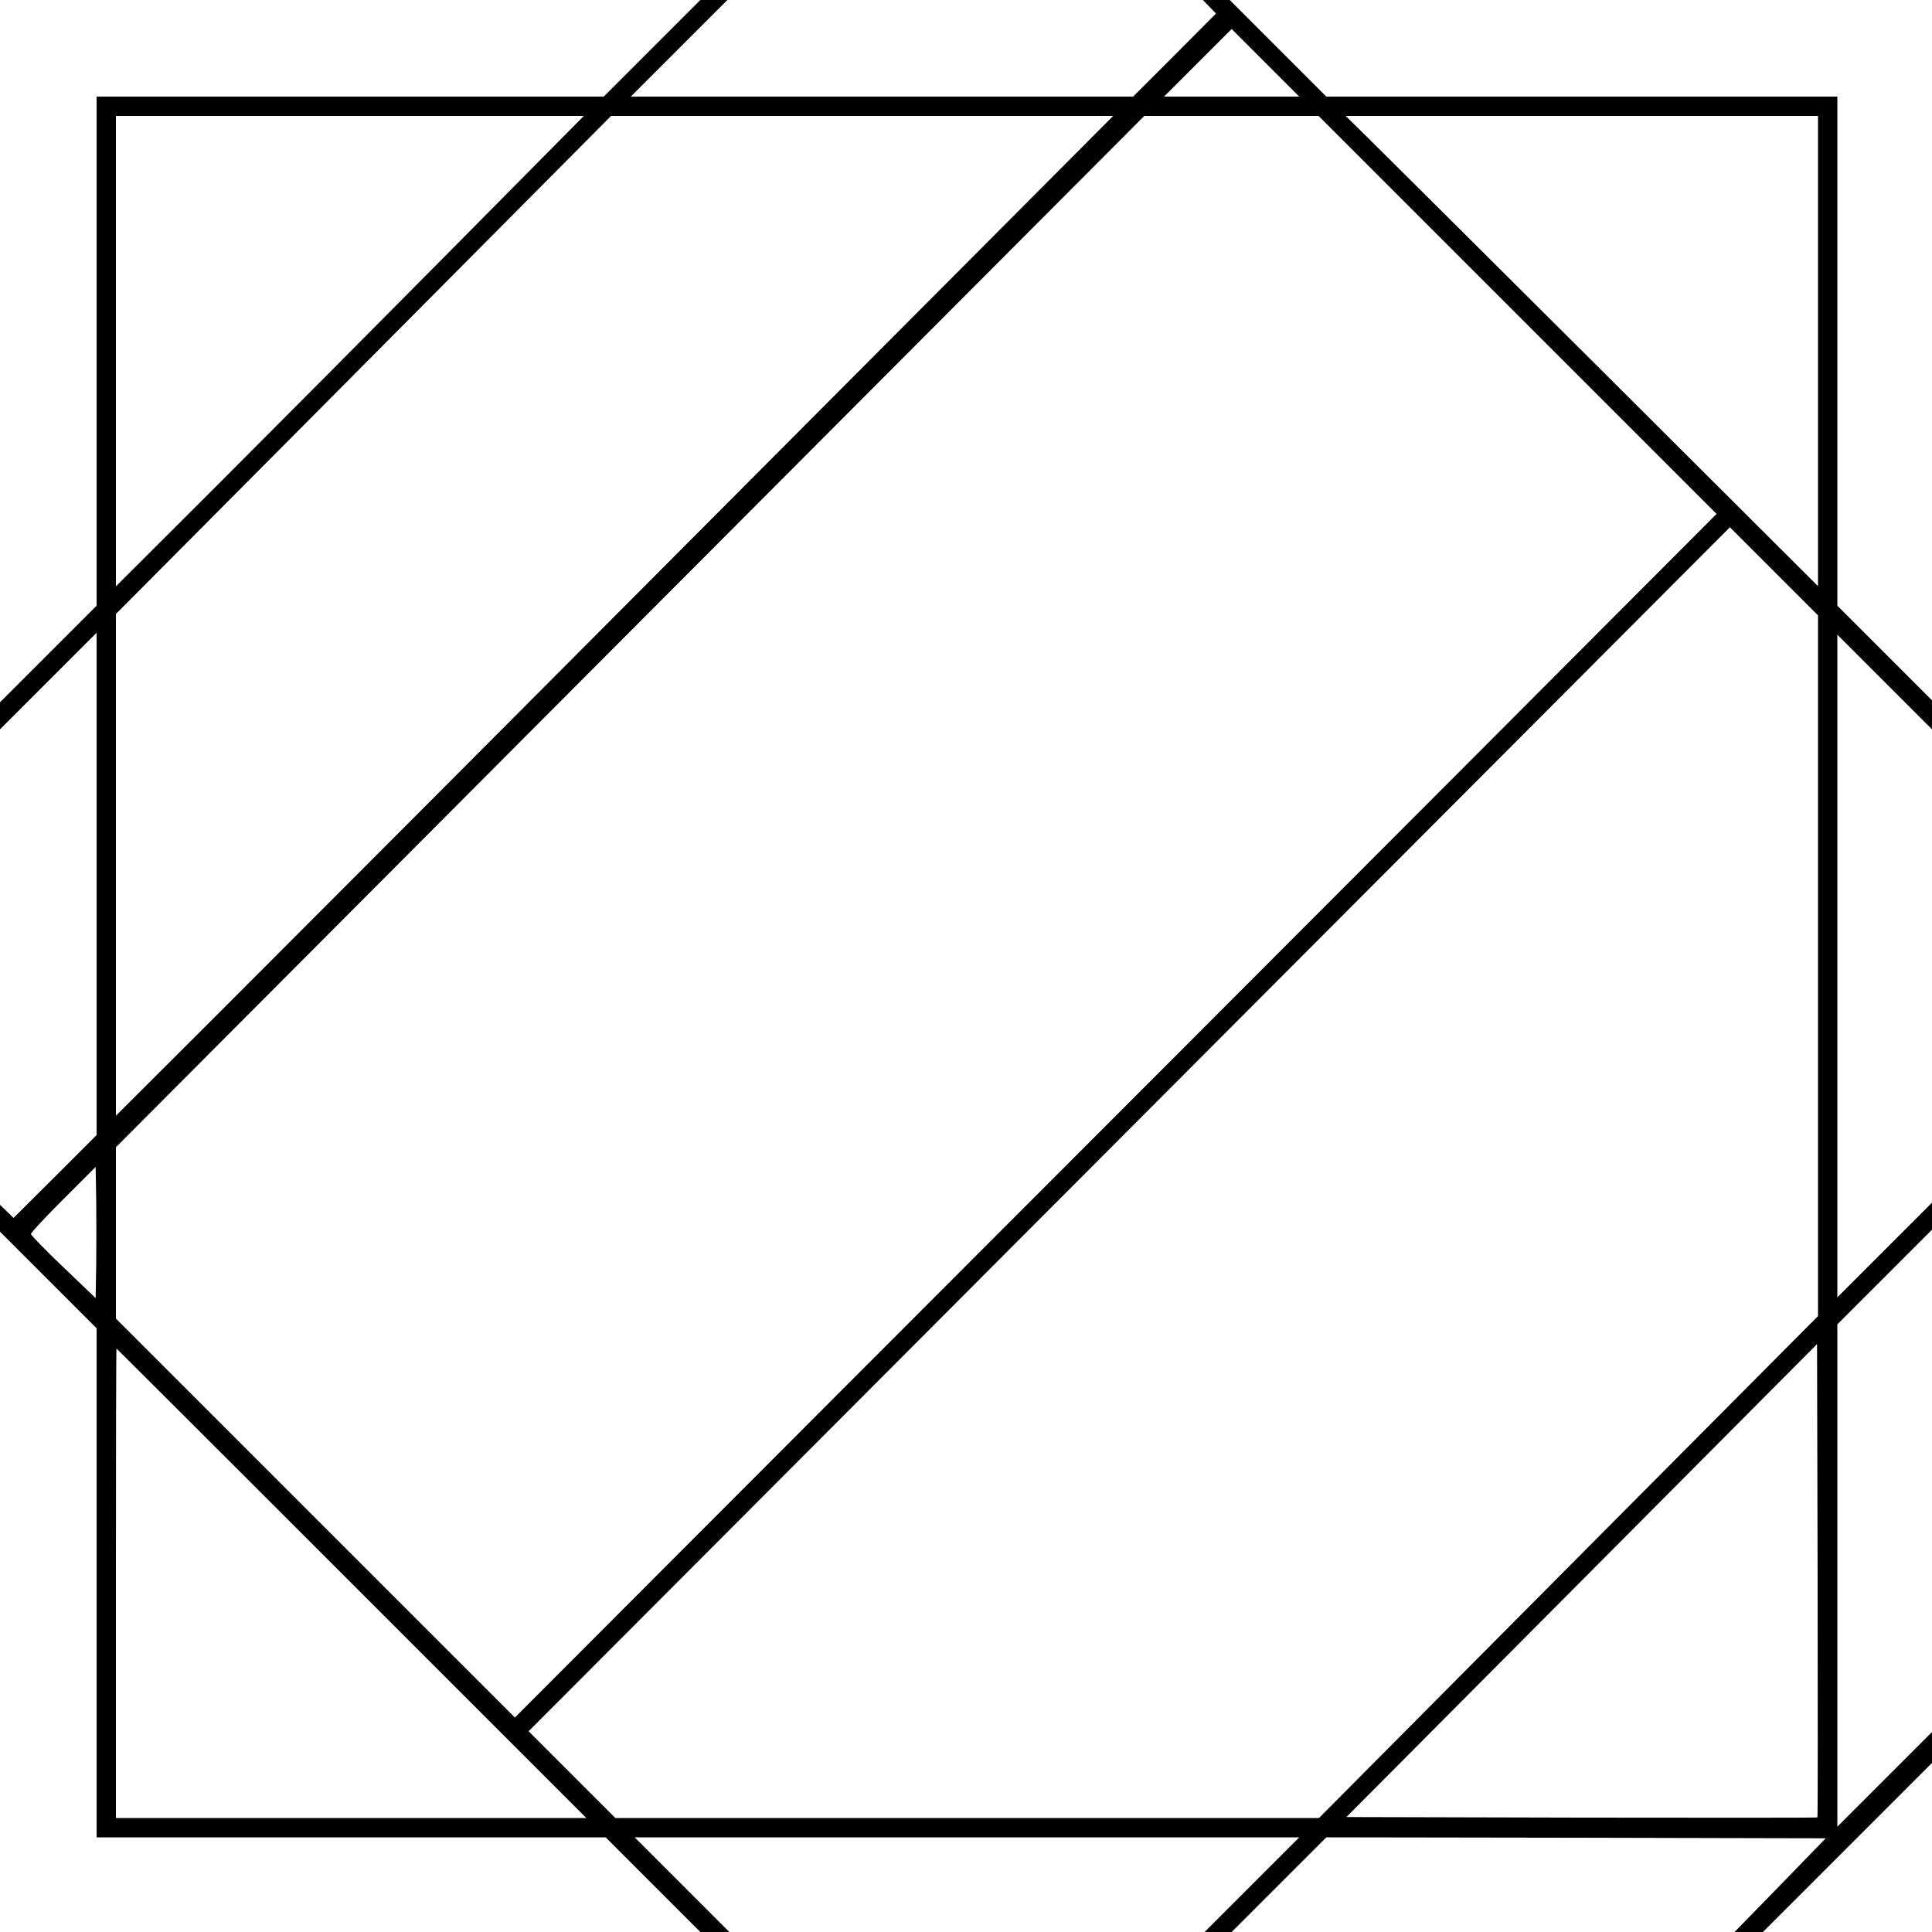 <?xml version="1.0" standalone="no"?>
<!DOCTYPE svg PUBLIC "-//W3C//DTD SVG 20010904//EN"
 "http://www.w3.org/TR/2001/REC-SVG-20010904/DTD/svg10.dtd">
<svg version="1.0" xmlns="http://www.w3.org/2000/svg"
 width="1000pt" height="1000pt" viewBox="0 0 1000 1000"
 preserveAspectRatio="xMidYMid meet">

<g transform="translate(0,1000) scale(0.1,-0.1)"
fill="#000000" stroke="none">
<path d="M3375 9750 l-250 -250 -1312 0 -1313 0 0 -1318 0 -1317 -250 -250
-250 -250 0 -70 0 -70 250 250 250 250 0 -1300 0 -1300 -215 -215 -215 -214
-35 34 -35 34 0 -70 0 -69 250 -250 250 -250 0 -1317 0 -1318 1318 0 1317 0
245 -245 245 -245 75 0 75 0 -245 245 -245 245 1720 0 1720 0 -245 -245 -245
-245 70 0 70 0 245 245 245 245 1293 -2 1292 -3 -236 -243 -236 -242 74 0 73
0 438 438 437 437 0 80 0 80 -245 -245 -245 -245 0 1300 0 1300 245 245 245
245 0 70 0 70 -245 -245 -245 -245 0 1715 0 1715 245 -245 245 -245 0 75 0 75
-245 245 -245 245 0 1317 0 1318 -1323 0 -1322 0 -250 250 -250 250 -69 0 -70
0 34 -35 34 -35 -214 -215 -215 -215 -1300 0 -1300 0 250 250 250 250 -70 0
-70 0 -250 -250z m3175 -75 l175 -175 -350 0 -350 0 175 175 c96 96 175 175
175 175 0 0 79 -79 175 -175z m-4218 -972 c-380 -384 -925 -932 -1211 -1218
l-521 -520 0 1218 0 1217 1211 0 1211 0 -690 -697z m1370 -1370 c-1133 -1138
-2295 -2302 -2581 -2588 l-521 -520 0 1298 0 1299 1282 1289 1281 1289 1300 0
1299 0 -2060 -2067z m4153 1037 l1030 -1030 -1300 -1303 c-715 -716 -2114
-2118 -3110 -3114 l-1810 -1813 -1032 1032 -1033 1033 0 444 0 443 2661 2669
2662 2669 451 0 451 0 1030 -1030z m1555 -187 l0 -1217 -1112 1109 c-612 610
-1162 1157 -1223 1217 l-110 108 1223 0 1222 0 0 -1217z m0 -3181 l0 -1814
-1292 -1299 -1291 -1299 -1821 0 -1821 0 -224 224 -225 225 3109 3116 3109
3116 228 -228 228 -228 0 -1813z m-8912 -1552 l-3 -169 -167 160 c-93 88 -168
166 -168 172 0 7 75 87 168 180 l167 167 3 -170 c1 -93 1 -246 0 -340z m8909
-2857 c-2 -2 -551 -2 -1221 -1 l-1217 3 1218 1224 1218 1224 3 -1223 c1 -673
1 -1225 -1 -1227z m-7587 1212 l1215 -1215 -1218 0 -1217 0 0 1215 c0 668 1
1215 3 1215 1 0 549 -547 1217 -1215z"/>
</g>
</svg>
